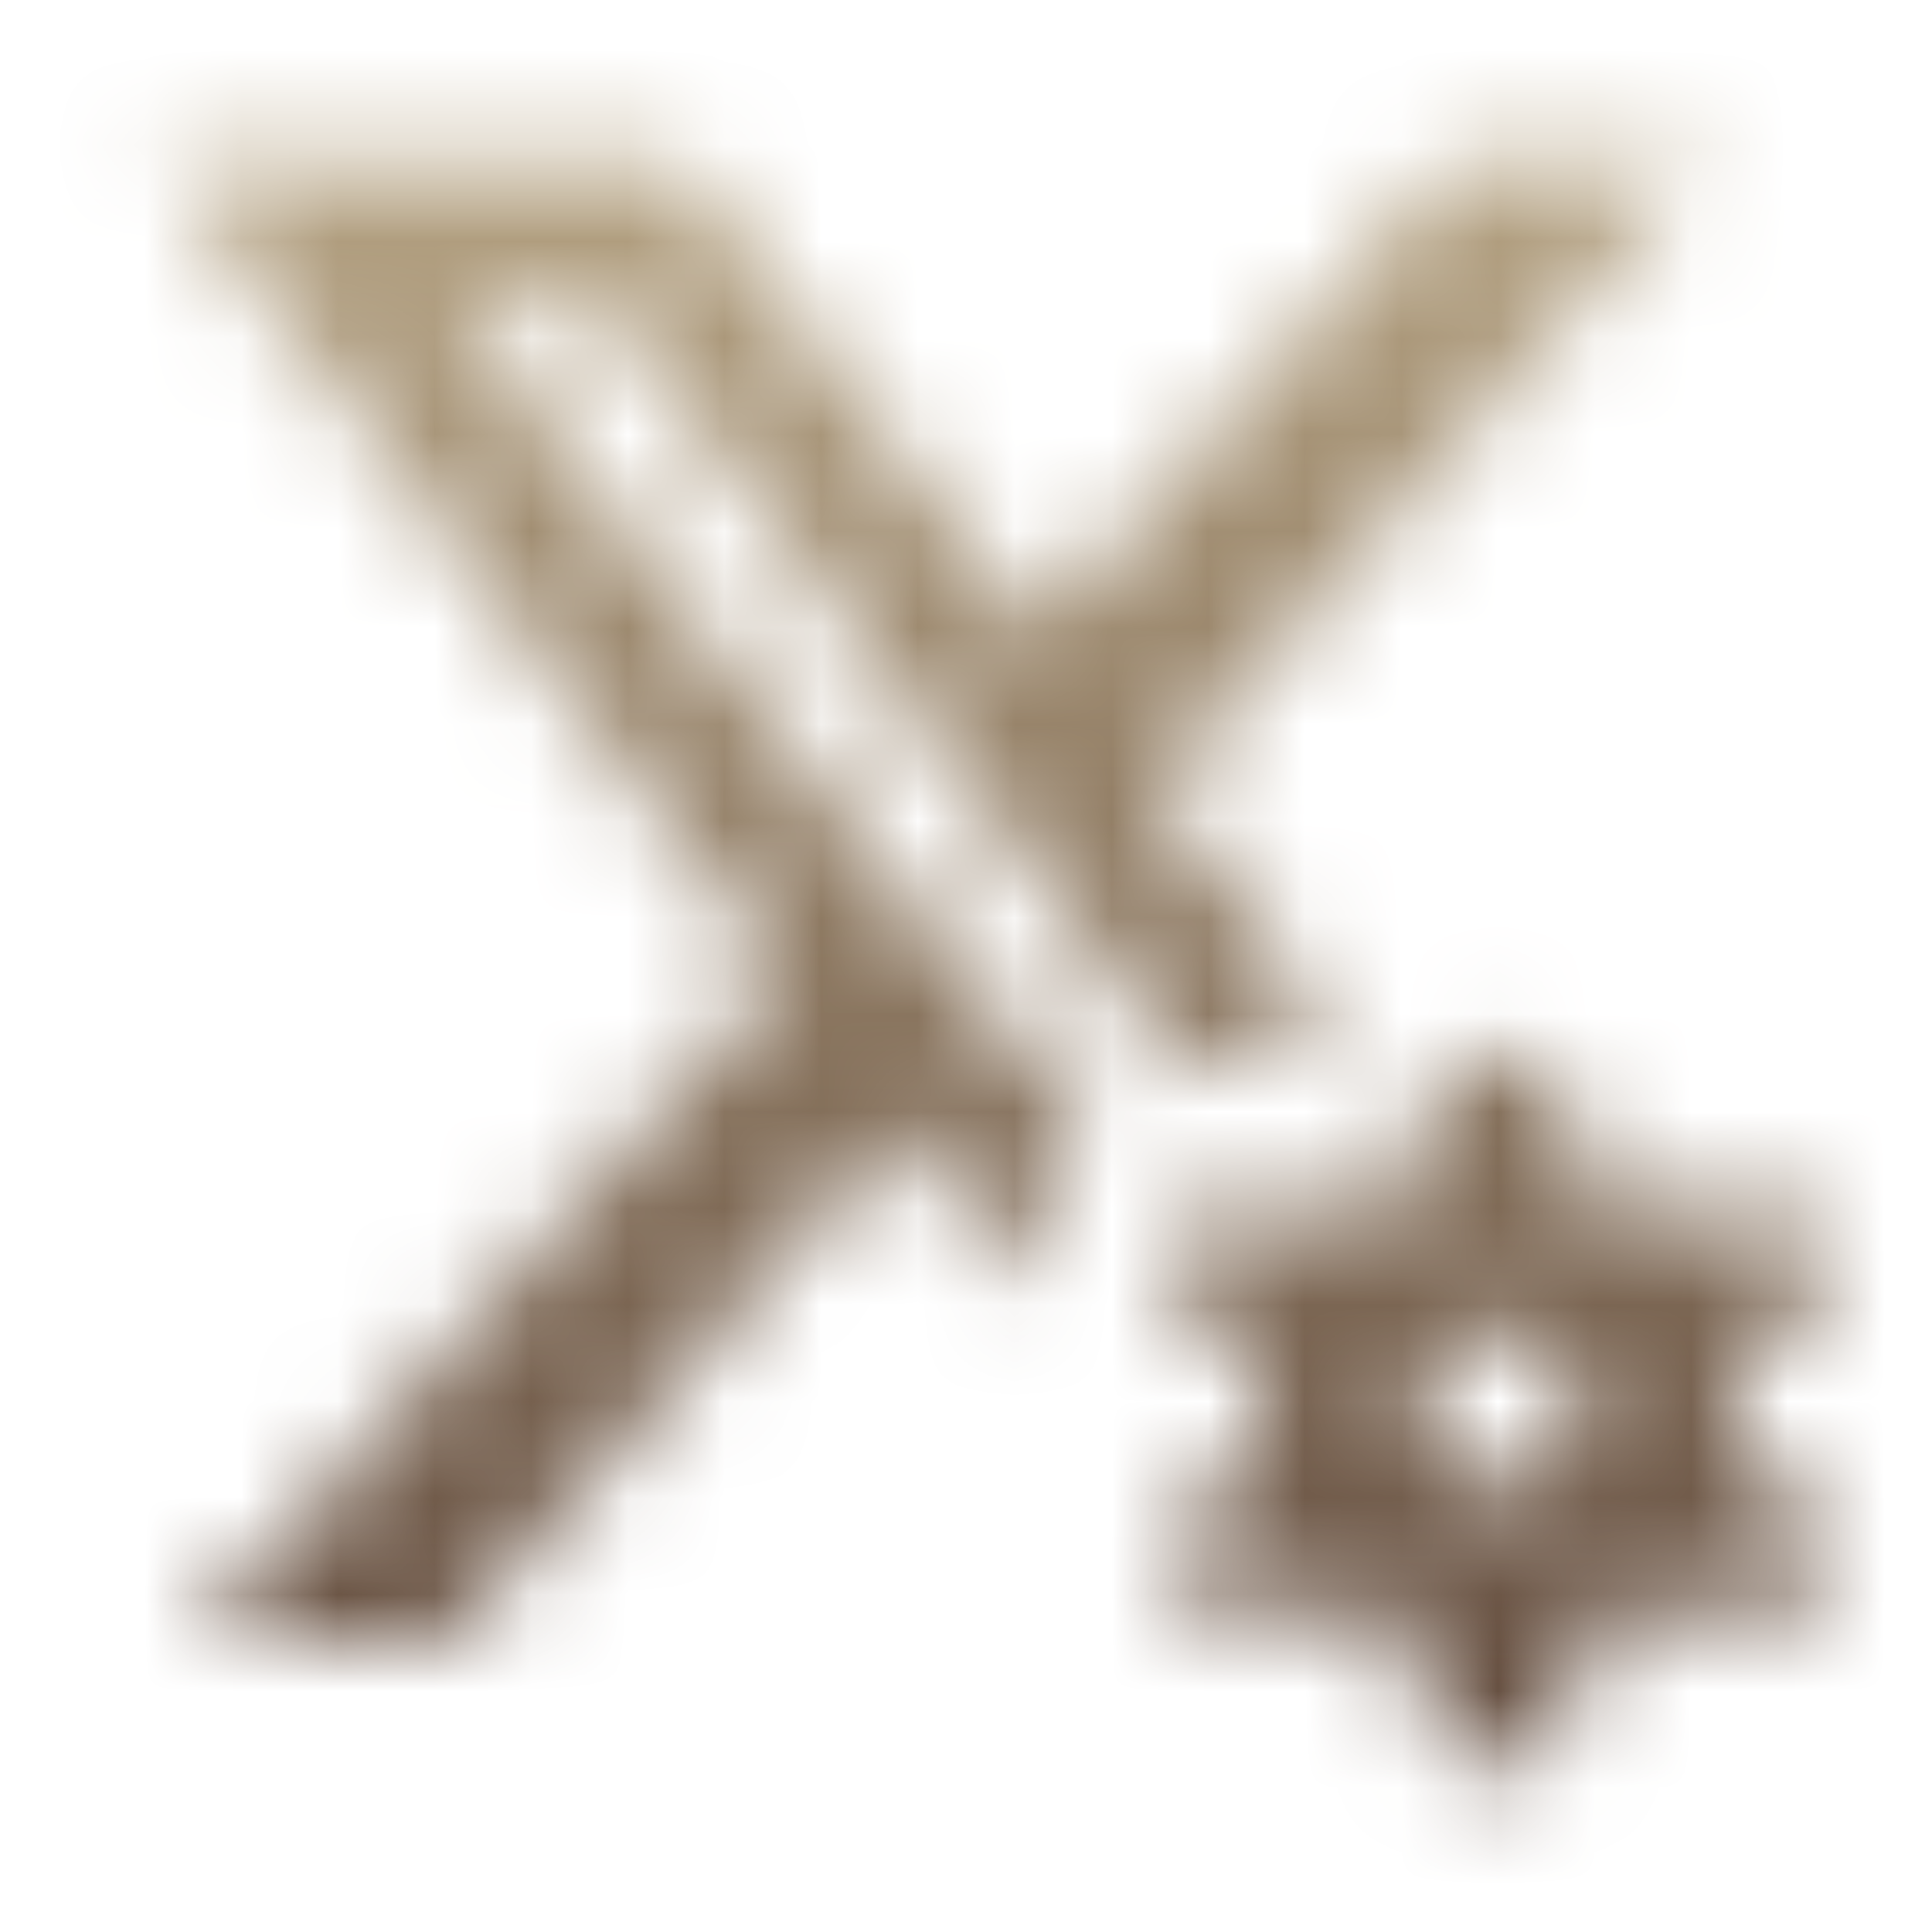 <svg width="20" height="20" viewBox="0 0 20 20" fill="none" xmlns="http://www.w3.org/2000/svg">
<mask id="mask0_5102_47057" style="mask-type:alpha" maskUnits="userSpaceOnUse" x="0" y="0" width="20" height="20">
<g clip-path="url(#clip0_5102_47057)">
<path d="M17.635 1.667H15.018L10.735 6.583L7.035 1.667H1.668L8.085 10.066L2.001 17.017H4.601L9.301 11.65L10.618 13.367C10.618 12.933 10.735 12.5 10.951 12.117C11.035 11.966 11.135 11.833 11.251 11.7L4.701 3.15H6.251L12.218 11.05C12.218 11.05 12.385 10.966 12.468 10.95C12.768 10.883 13.068 10.85 13.368 10.883C13.435 10.716 13.535 10.566 13.651 10.416L11.951 8.166L17.635 1.667Z" fill="#545454"/>
<path d="M15.517 18.333C15.05 18.333 14.684 17.967 14.684 17.5V16.95C14.4 16.85 14.134 16.7 13.9 16.483L13.417 16.767C13.017 17 12.517 16.867 12.284 16.467C12.05 16.067 12.184 15.567 12.584 15.333L13.067 15.05C13.034 14.9 13.017 14.75 13.017 14.6C13.017 14.45 13.017 14.3 13.05 14.15L12.567 13.867C12.167 13.633 12.034 13.133 12.267 12.733C12.501 12.333 13.001 12.2 13.4 12.433L13.884 12.717C14.117 12.517 14.384 12.367 14.667 12.25V11.7C14.667 11.233 15.034 10.867 15.501 10.867C15.967 10.867 16.334 11.233 16.334 11.7V12.267C16.617 12.367 16.884 12.517 17.117 12.717L17.601 12.433C18 12.2 18.5 12.333 18.734 12.733C18.967 13.133 18.834 13.633 18.434 13.867L17.951 14.15C17.984 14.3 18 14.45 18 14.6C18 14.75 18 14.9 17.951 15.05L18.434 15.333C18.834 15.567 18.967 16.067 18.734 16.467C18.5 16.867 17.984 17 17.601 16.767L17.117 16.483C16.884 16.683 16.617 16.833 16.334 16.933V17.5C16.334 17.967 15.967 18.333 15.501 18.333H15.517ZM14.784 14.183C14.717 14.3 14.684 14.45 14.684 14.583C14.684 14.8 14.767 15.017 14.934 15.167C15.251 15.483 15.8 15.483 16.117 15.167C16.167 15.117 16.201 15.067 16.234 15.017C16.234 15.017 16.234 15.017 16.234 15C16.234 15 16.234 15 16.234 14.983C16.3 14.867 16.334 14.717 16.334 14.583C16.334 14.45 16.3 14.317 16.234 14.2C16.234 14.2 16.234 14.183 16.217 14.167C16.217 14.167 16.217 14.15 16.217 14.133C16.184 14.083 16.151 14.033 16.101 13.983C15.784 13.667 15.234 13.667 14.917 13.983C14.867 14.033 14.834 14.083 14.784 14.15V14.183Z" fill="#545454"/>
<path d="M15.017 15.35H15C15 15.35 15.033 15.4 15.05 15.416C15.05 15.4 15.017 15.383 15.017 15.35Z" fill="#545454"/>
</g>
</mask>
<g mask="url(#mask0_5102_47057)">
<rect width="20" height="20" fill="url(#paint0_linear_5102_47057)"/>
</g>
<defs>
<linearGradient id="paint0_linear_5102_47057" x1="10" y1="0" x2="10" y2="20" gradientUnits="userSpaceOnUse">
<stop stop-color="#BCAA88"/>
<stop offset="1" stop-color="#5B4438"/>
</linearGradient>
<clipPath id="clip0_5102_47057">
<rect width="17.217" height="16.667" fill="white" transform="translate(1.668 1.667)"/>
</clipPath>
</defs>
</svg>
